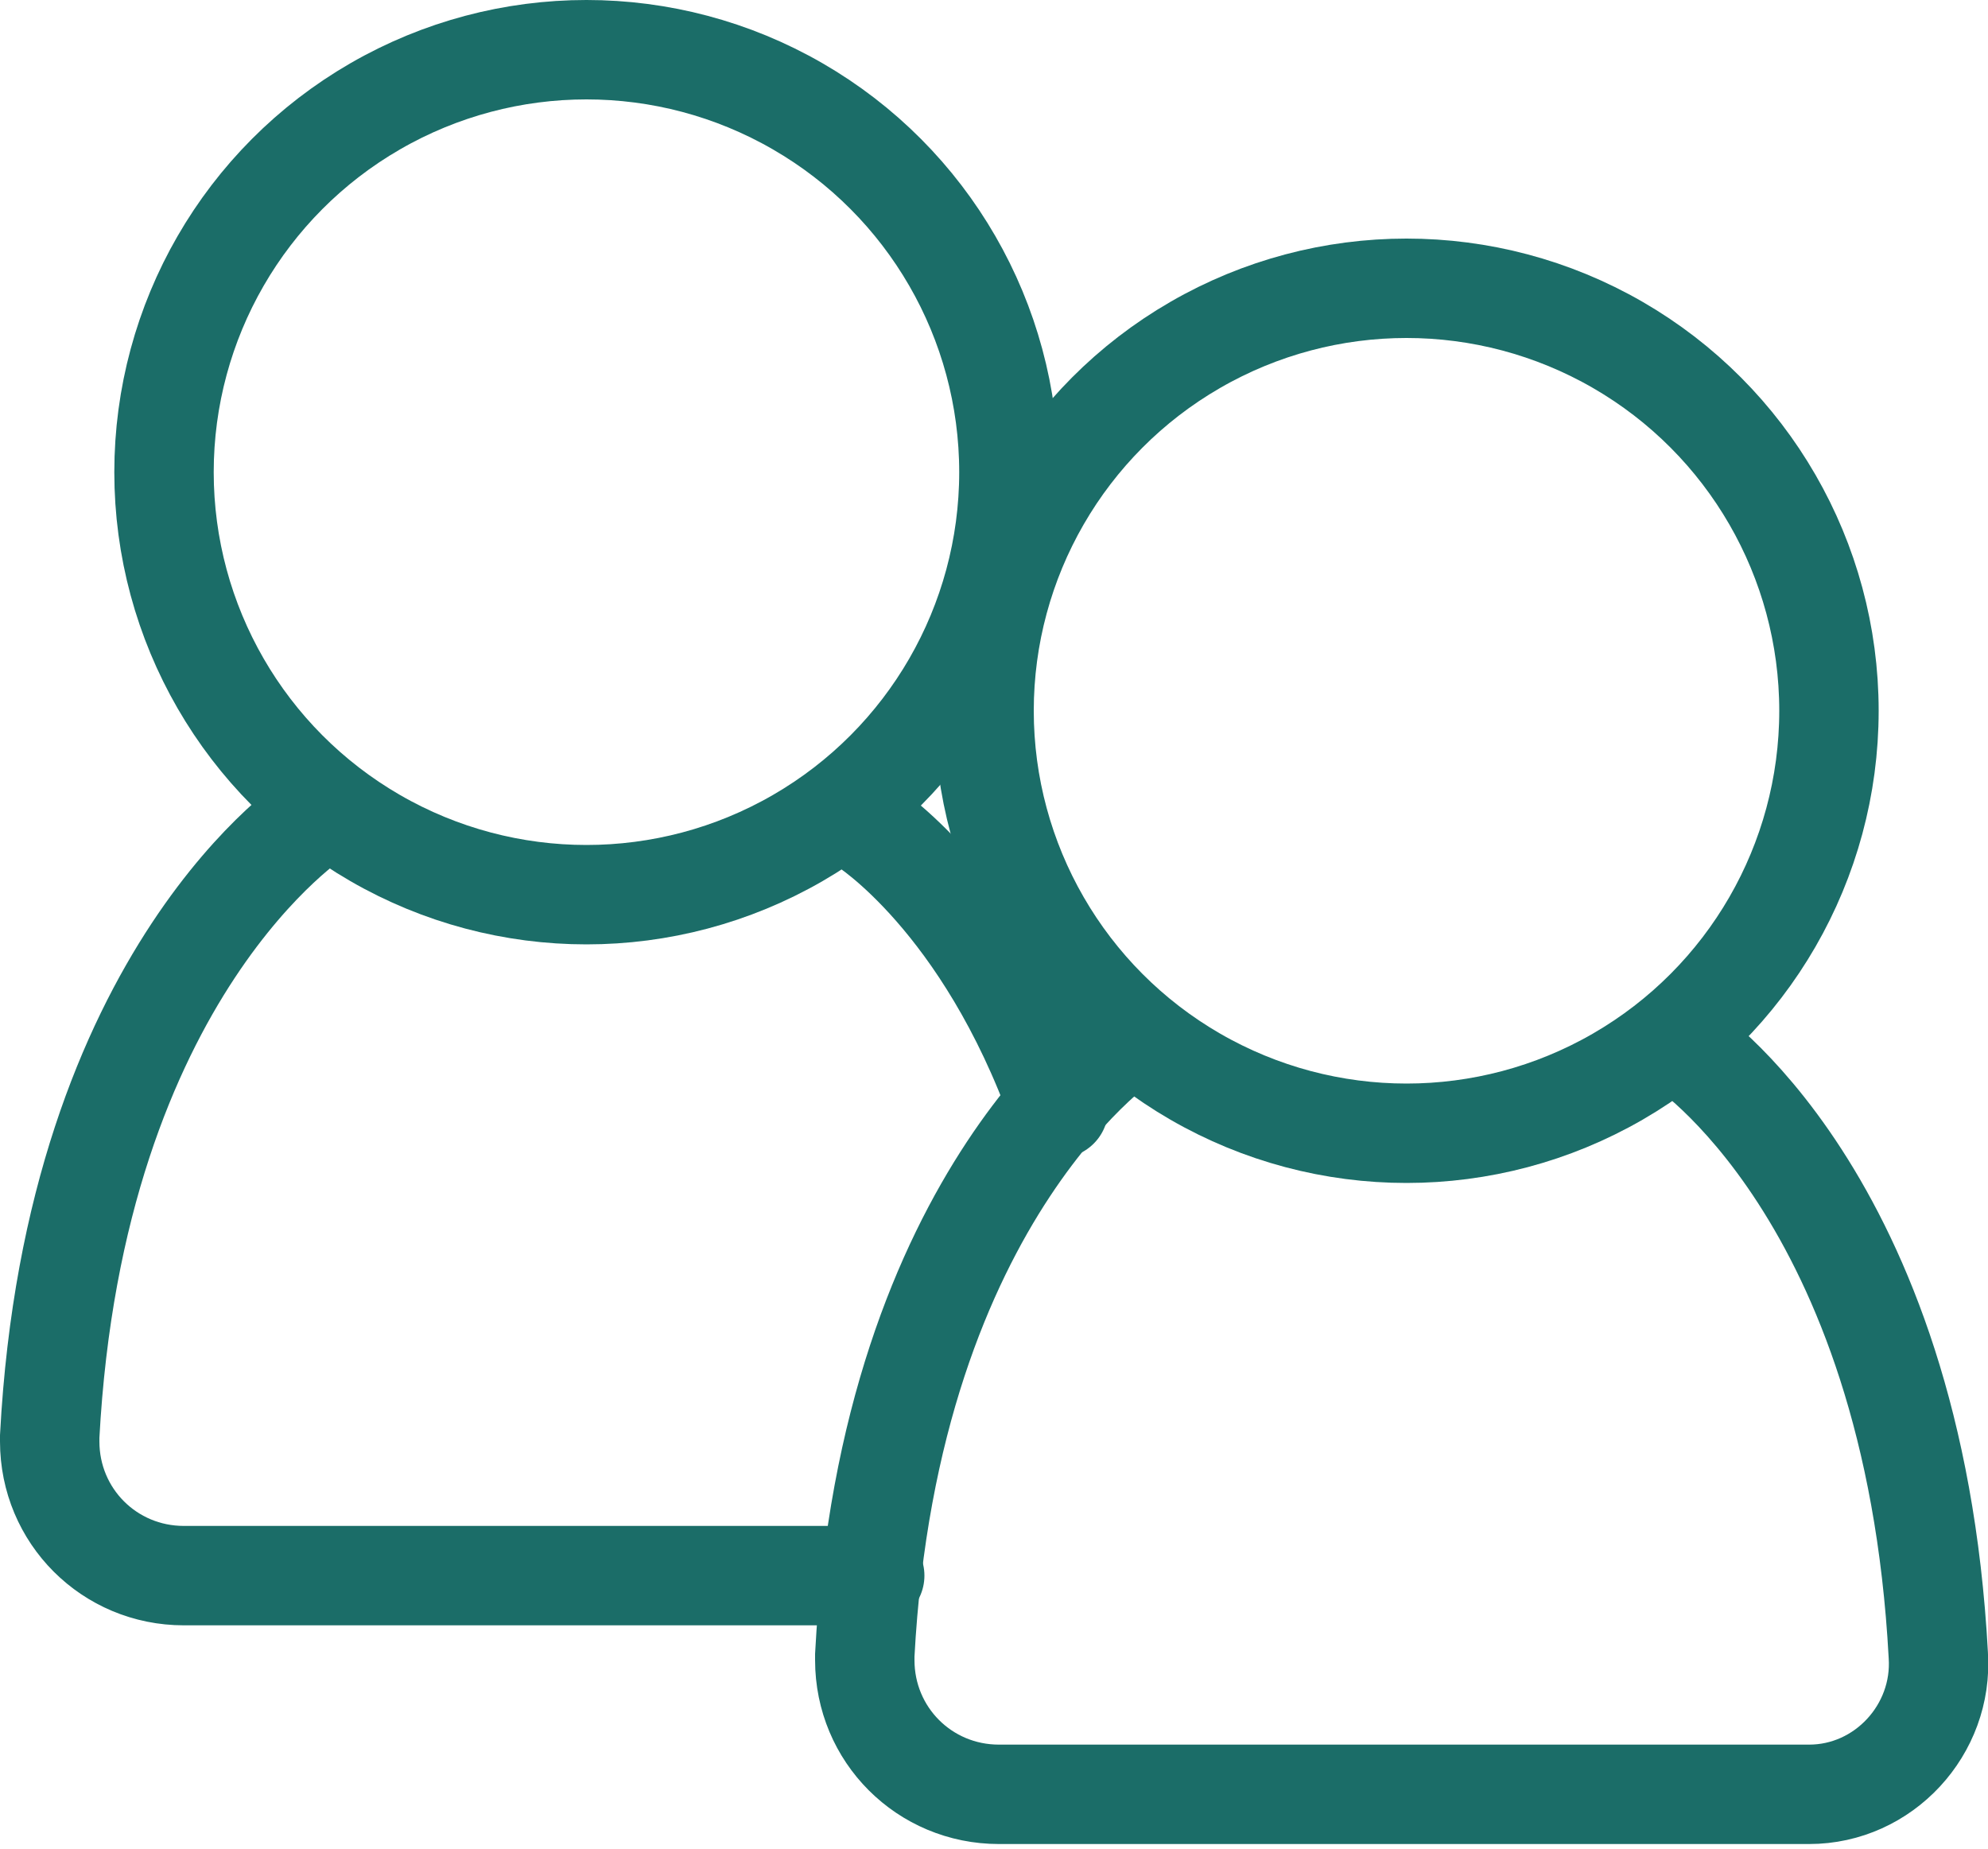 <?xml version="1.0" encoding="utf-8"?>
<!-- Generator: Adobe Illustrator 23.0.3, SVG Export Plug-In . SVG Version: 6.00 Build 0)  -->
<svg version="1.1" id="Layer_1" xmlns="http://www.w3.org/2000/svg" xmlns:xlink="http://www.w3.org/1999/xlink" x="0px" y="0px"
	 viewBox="0 0 40 37.2" style="enable-background:new 0 0 40 37.2;" xml:space="preserve">
<style type="text/css">
	.st0{fill:none;stroke:#1B6D68;stroke-width:2;stroke-linecap:round;stroke-miterlimit:10;}
</style>
<title>Coaching Icon_1</title>
<g>
	<g id="Icons">
		<g id="Coaching_Icon">
			<circle class="st0" cx="28.3" cy="14.3" r="8.5"/>
			<circle class="st0" cx="11.8" cy="9.5" r="8.5"/>
			<path class="st0" d="M33.8,21c0,0,4.7,3,5.2,12.3c0.1,1.5-1.1,2.8-2.6,2.8c0,0-0.1,0-0.1,0H20.1c-1.5,0-2.7-1.2-2.7-2.7
				c0,0,0-0.1,0-0.1c0.5-9.4,5.4-12.5,5.4-12.5"/>
			<path class="st0" d="M17.6,31.7H3.7C2.2,31.7,1,30.5,1,29c0,0,0-0.1,0-0.1c0.5-9.4,5.4-12.5,5.4-12.5"/>
			<path class="st0" d="M17.4,16.6c0,0,2.4,1.5,3.9,5.7"/>
		</g>
	</g>
</g>
</svg>
